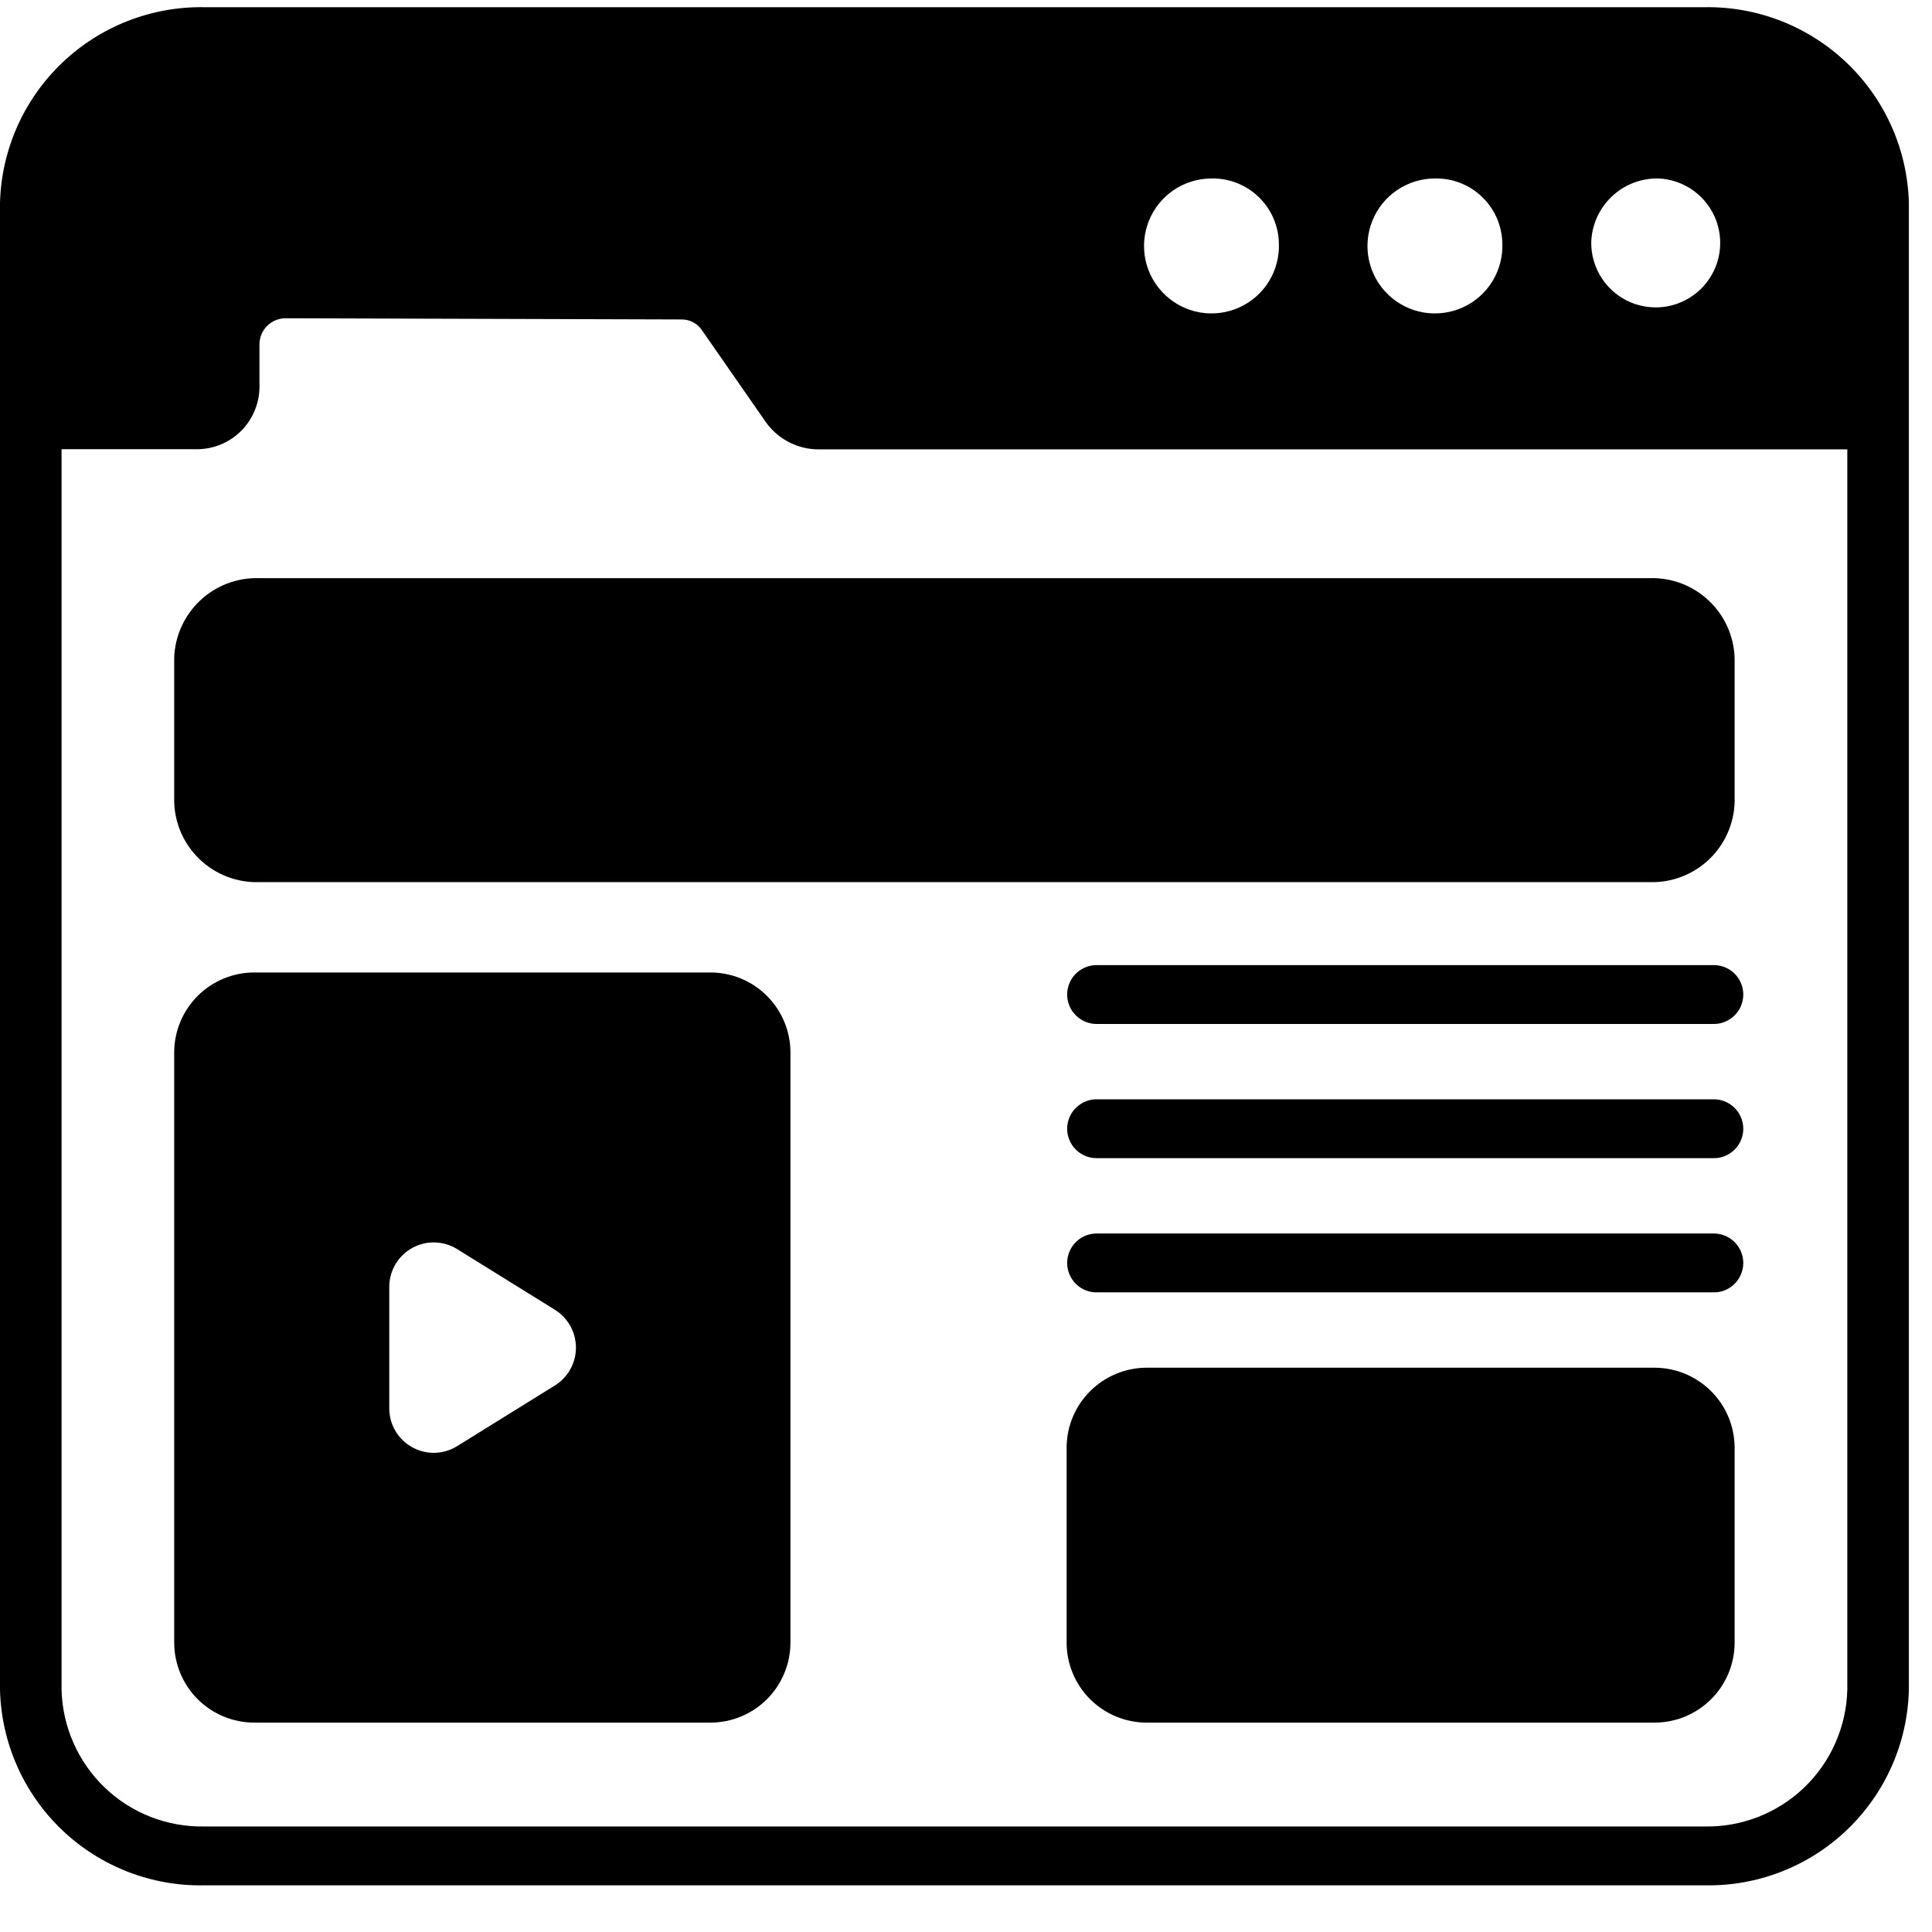 <svg width="37" height="37" viewBox="0 0 37 37" fill="none" xmlns="http://www.w3.org/2000/svg">
<path d="M32.643 0.138H3.92C2.905 0.119 1.924 0.502 1.19 1.203C0.456 1.903 0.028 2.866 0 3.88V32.358C0.024 33.375 0.45 34.34 1.185 35.043C1.92 35.746 2.903 36.128 3.92 36.106H32.643C33.659 36.127 34.641 35.744 35.375 35.041C36.108 34.339 36.534 33.374 36.557 32.358V3.88C36.529 2.867 36.102 1.905 35.369 1.205C34.636 0.504 33.657 0.121 32.643 0.138ZM35.378 32.358C35.361 33.068 35.064 33.742 34.552 34.234C34.039 34.725 33.353 34.993 32.643 34.979H3.92C3.209 34.994 2.521 34.727 2.008 34.236C1.494 33.744 1.196 33.069 1.179 32.358V8.603H3.743C4.061 8.61 4.369 8.491 4.599 8.271C4.828 8.051 4.962 7.749 4.969 7.431V6.585C4.97 6.519 4.985 6.454 5.011 6.394C5.038 6.334 5.076 6.279 5.124 6.234C5.171 6.188 5.227 6.152 5.289 6.129C5.35 6.105 5.416 6.094 5.482 6.095L13.062 6.118C13.136 6.119 13.21 6.137 13.275 6.172C13.341 6.207 13.397 6.257 13.439 6.318L14.665 8.082C14.781 8.246 14.935 8.379 15.114 8.47C15.292 8.562 15.49 8.608 15.691 8.606H35.378V32.358ZM28.771 4.648C28.783 4.906 28.718 5.162 28.584 5.382C28.45 5.603 28.253 5.778 28.018 5.885C27.783 5.993 27.521 6.027 27.267 5.985C27.012 5.942 26.776 5.824 26.589 5.646C26.402 5.468 26.273 5.238 26.218 4.986C26.163 4.733 26.185 4.47 26.281 4.231C26.377 3.991 26.542 3.785 26.756 3.641C26.97 3.496 27.222 3.418 27.48 3.418C27.814 3.411 28.137 3.536 28.379 3.767C28.621 3.997 28.762 4.314 28.771 4.648ZM24.492 4.648C24.504 4.906 24.439 5.162 24.305 5.382C24.171 5.603 23.974 5.778 23.739 5.885C23.504 5.993 23.243 6.027 22.988 5.985C22.733 5.942 22.498 5.824 22.311 5.646C22.124 5.468 21.994 5.238 21.939 4.986C21.884 4.734 21.906 4.471 22.002 4.231C22.097 3.992 22.263 3.786 22.476 3.641C22.69 3.496 22.942 3.419 23.2 3.418C23.534 3.411 23.857 3.536 24.099 3.767C24.341 3.997 24.483 4.314 24.492 4.648ZM31.765 3.418C32.007 3.429 32.24 3.511 32.436 3.654C32.631 3.796 32.781 3.993 32.866 4.219C32.95 4.446 32.967 4.693 32.913 4.929C32.858 5.165 32.736 5.379 32.561 5.546C32.386 5.713 32.165 5.825 31.927 5.868C31.689 5.91 31.443 5.882 31.221 5.787C30.999 5.691 30.809 5.532 30.677 5.33C30.544 5.127 30.473 4.89 30.474 4.648C30.482 4.314 30.623 3.997 30.865 3.766C31.107 3.535 31.431 3.41 31.765 3.418Z" fill="black"/>
<path d="M13.604 18.624H4.869C4.463 18.624 4.073 18.786 3.785 19.073C3.498 19.361 3.336 19.75 3.336 20.157V31.457C3.336 31.863 3.498 32.253 3.785 32.541C4.073 32.828 4.463 32.99 4.869 32.99H13.605C14.012 32.99 14.401 32.828 14.689 32.541C14.976 32.253 15.138 31.863 15.138 31.457V20.157C15.138 19.75 14.976 19.36 14.688 19.073C14.401 18.785 14.011 18.624 13.604 18.624ZM10.626 26.534L8.755 27.695C8.626 27.775 8.479 27.819 8.327 27.823C8.176 27.827 8.026 27.79 7.893 27.716C7.761 27.643 7.65 27.535 7.573 27.405C7.496 27.274 7.455 27.126 7.455 26.974V24.643C7.455 24.491 7.496 24.343 7.573 24.212C7.65 24.082 7.761 23.974 7.893 23.901C8.026 23.827 8.176 23.79 8.327 23.794C8.479 23.798 8.626 23.842 8.755 23.922L10.626 25.083C10.749 25.16 10.851 25.267 10.922 25.393C10.992 25.52 11.03 25.663 11.03 25.808C11.03 25.954 10.992 26.097 10.922 26.224C10.851 26.351 10.749 26.457 10.626 26.534Z" fill="black"/>
<path d="M3.336 12.605V15.361C3.348 15.779 3.526 16.175 3.829 16.462C4.133 16.749 4.538 16.905 4.956 16.894H31.6C32.018 16.905 32.423 16.749 32.727 16.462C33.03 16.175 33.208 15.779 33.22 15.361V12.605C33.208 12.187 33.03 11.791 32.727 11.504C32.423 11.216 32.018 11.061 31.6 11.072H4.956C4.538 11.061 4.133 11.216 3.829 11.504C3.526 11.791 3.348 12.187 3.336 12.605Z" fill="black"/>
<path d="M31.687 26.193H21.96C21.554 26.194 21.164 26.356 20.877 26.643C20.589 26.93 20.427 27.32 20.427 27.726V31.457C20.427 31.864 20.589 32.254 20.876 32.541C21.164 32.828 21.553 32.99 21.96 32.99H31.687C32.093 32.99 32.483 32.828 32.771 32.541C33.058 32.254 33.22 31.864 33.22 31.457V27.726C33.219 27.32 33.058 26.93 32.77 26.643C32.483 26.356 32.093 26.194 31.687 26.193Z" fill="black"/>
<path d="M32.798 18.483H21.025C20.949 18.48 20.873 18.492 20.802 18.519C20.731 18.546 20.666 18.587 20.611 18.639C20.556 18.692 20.512 18.755 20.483 18.825C20.453 18.895 20.437 18.97 20.437 19.046C20.437 19.122 20.453 19.198 20.483 19.268C20.512 19.338 20.556 19.401 20.611 19.453C20.666 19.506 20.731 19.547 20.802 19.574C20.873 19.601 20.949 19.613 21.025 19.61H32.798C32.874 19.613 32.95 19.601 33.021 19.574C33.092 19.547 33.157 19.506 33.212 19.453C33.267 19.401 33.311 19.338 33.34 19.268C33.37 19.198 33.386 19.122 33.386 19.046C33.386 18.97 33.37 18.895 33.34 18.825C33.311 18.755 33.267 18.692 33.212 18.639C33.157 18.587 33.092 18.546 33.021 18.519C32.95 18.492 32.874 18.48 32.798 18.483Z" fill="black"/>
<path d="M32.798 21.053H21.025C20.949 21.05 20.873 21.062 20.802 21.089C20.731 21.116 20.666 21.157 20.611 21.21C20.556 21.262 20.512 21.326 20.483 21.395C20.453 21.465 20.437 21.541 20.437 21.617C20.437 21.693 20.453 21.768 20.483 21.838C20.512 21.908 20.556 21.971 20.611 22.024C20.666 22.076 20.731 22.117 20.802 22.144C20.873 22.171 20.949 22.183 21.025 22.18H32.798C32.874 22.183 32.95 22.171 33.021 22.144C33.092 22.117 33.157 22.076 33.212 22.024C33.267 21.971 33.311 21.908 33.34 21.838C33.37 21.768 33.386 21.693 33.386 21.617C33.386 21.541 33.37 21.465 33.34 21.395C33.311 21.326 33.267 21.262 33.212 21.21C33.157 21.157 33.092 21.116 33.021 21.089C32.95 21.062 32.874 21.05 32.798 21.053Z" fill="black"/>
<path d="M32.798 23.623H21.025C20.949 23.62 20.873 23.633 20.802 23.659C20.731 23.686 20.666 23.727 20.611 23.78C20.556 23.833 20.512 23.896 20.483 23.966C20.453 24.036 20.437 24.111 20.437 24.187C20.437 24.263 20.453 24.338 20.483 24.408C20.512 24.478 20.556 24.541 20.611 24.594C20.666 24.647 20.731 24.688 20.802 24.715C20.873 24.741 20.949 24.754 21.025 24.75H32.798C32.874 24.754 32.95 24.741 33.021 24.715C33.092 24.688 33.157 24.647 33.212 24.594C33.267 24.541 33.311 24.478 33.34 24.408C33.37 24.338 33.386 24.263 33.386 24.187C33.386 24.111 33.37 24.036 33.34 23.966C33.311 23.896 33.267 23.833 33.212 23.78C33.157 23.727 33.092 23.686 33.021 23.659C32.95 23.633 32.874 23.62 32.798 23.623Z" fill="black"/>
</svg>
